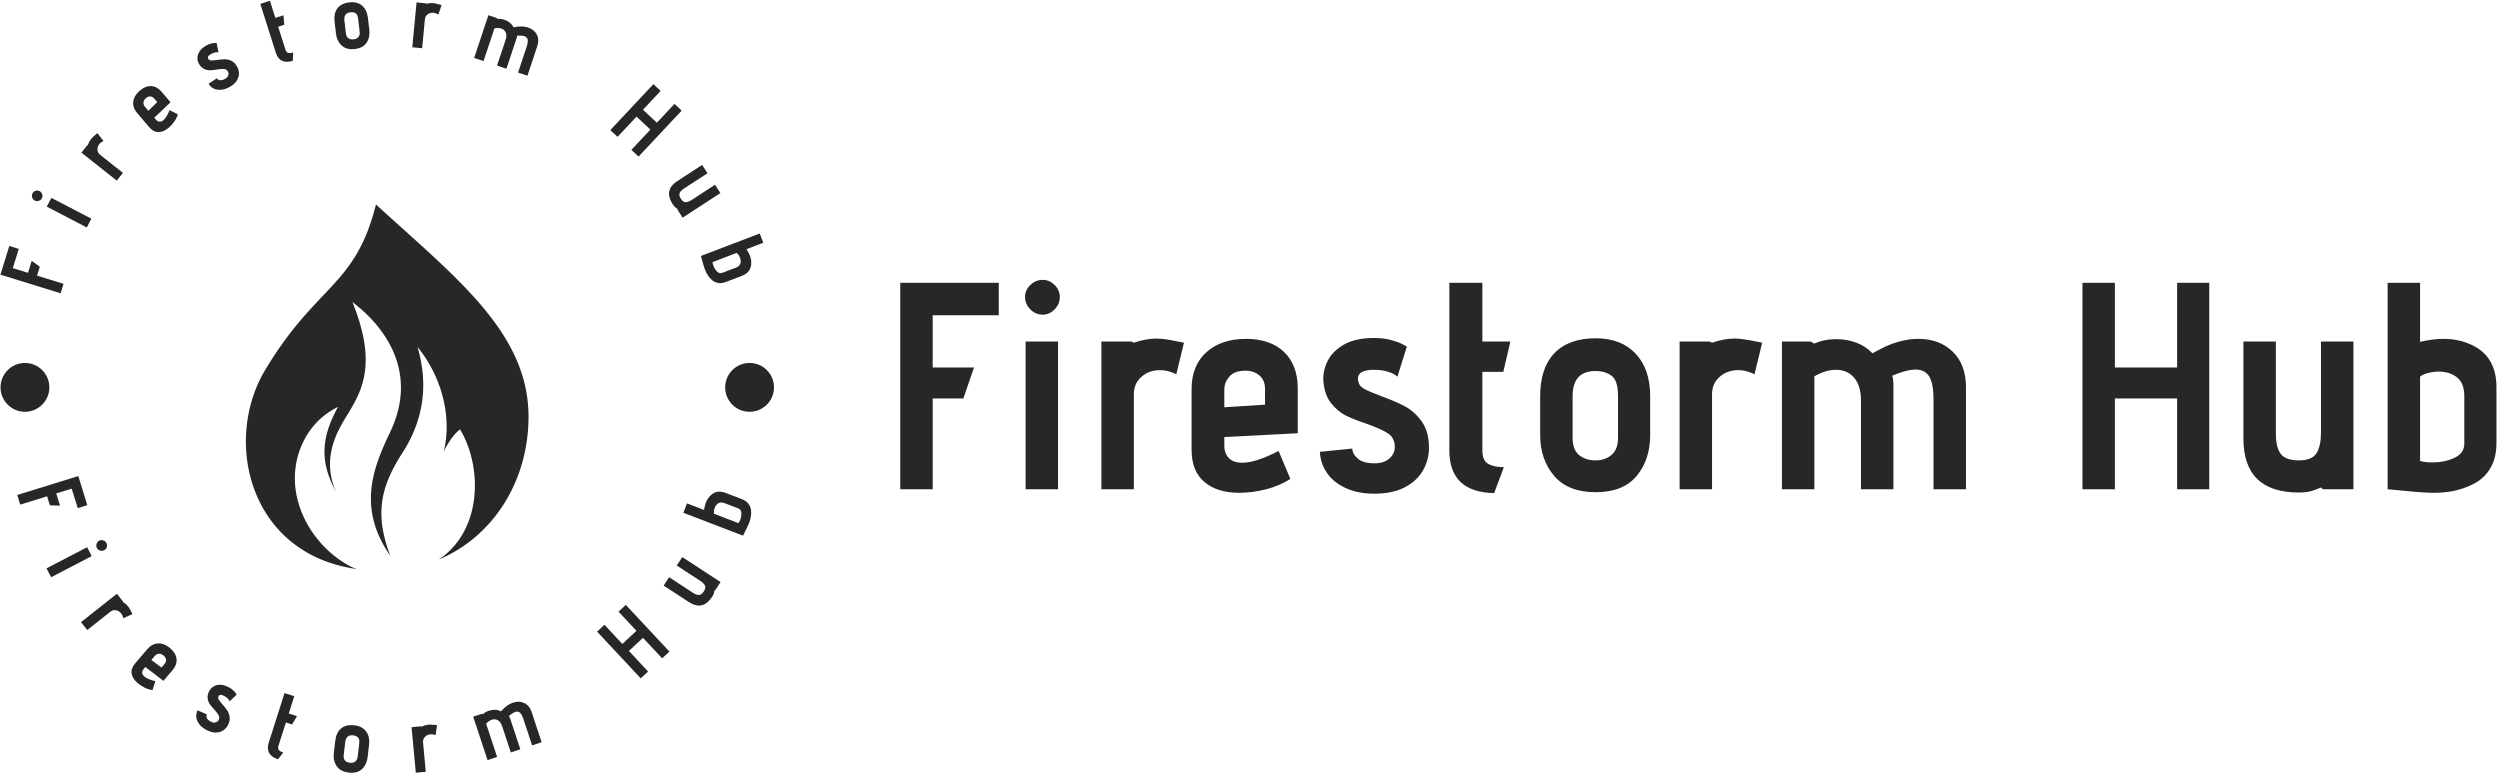 <svg xmlns="http://www.w3.org/2000/svg" version="1.1" xmlns:xlink="http://www.w3.org/1999/xlink" xmlns:svgjs="http://svgjs.dev/svgjs" width="2000" height="621" viewBox="0 0 2000 621"><g transform="matrix(1,0,0,1,-1.212,-1.072)"><svg viewBox="0 0 396 123" data-background-color="#e4e4e7" preserveAspectRatio="xMidYMid meet" height="621" width="2000" xmlns="http://www.w3.org/2000/svg" xmlns:xlink="http://www.w3.org/1999/xlink"><g id="tight-bounds" transform="matrix(1,0,0,1,0.24,0.212)"><svg viewBox="0 0 395.52 122.575" height="122.575" width="395.52"><g><svg viewBox="0 0 618.448 191.662" height="122.575" width="395.52"><g transform="matrix(1,0,0,1,222.928,69.344)"><svg viewBox="0 0 395.52 52.975" height="52.975" width="395.52"><g id="textblocktransform"><svg viewBox="0 0 395.52 52.975" height="52.975" width="395.52" id="textblock"><g><svg viewBox="0 0 395.52 52.975" height="52.975" width="395.52"><g transform="matrix(1,0,0,1,0,0)"><svg width="395.52" viewBox="3.9 -35.5 270.62 36.25" height="52.975" data-palette-color="#27272a"><path d="M3.9 0L3.9-35 20.6-35 20.6-29.5 9.4-29.5 9.4-20.65 16.4-20.65 14.6-15.4 9.4-15.4 9.4 0 3.9 0ZM28.05-29.6Q26.85-29.6 25.95-30.5 25.05-31.4 25.05-32.6L25.05-32.6Q25.05-33.75 25.95-34.63 26.85-35.5 28.05-35.5L28.05-35.5Q29.2-35.5 30.07-34.63 30.95-33.75 30.95-32.6L30.95-32.6Q30.95-31.4 30.07-30.5 29.2-29.6 28.05-29.6L28.05-29.6ZM25.15 0L25.15-25.05 30.65-25.05 30.65 0 25.15 0ZM38 0L38-25.05 43.1-25.05 43.5-24.85Q45.55-25.55 47.35-25.55L47.35-25.55Q48.6-25.55 51-25.05L51-25.05 52-24.85 50.7-19.5Q49.3-20.2 47.95-20.2L47.95-20.2Q46.1-20.2 44.8-19.07 43.5-17.95 43.5-16.1L43.5-16.1 43.5 0 38 0ZM58.84-8.85L58.84-7.45Q58.84-6.05 59.62-5.28 60.39-4.5 61.89-4.5L61.89-4.5Q64.19-4.5 68.04-6.5L68.04-6.5 70.04-1.75Q68.24-0.6 65.94 0 63.64 0.6 61.34 0.6L61.34 0.6Q57.64 0.6 55.47-1.23 53.29-3.05 53.29-6.7L53.29-6.7 53.29-16.95Q53.29-21 55.82-23.25 58.34-25.5 62.49-25.5L62.49-25.5Q66.64-25.5 68.97-23.28 71.29-21.05 71.29-17.1L71.29-17.1 71.29-9.5 58.84-8.85ZM65.74-17Q65.74-18.5 64.79-19.3 63.84-20.1 62.44-20.1L62.44-20.1Q60.54-20.1 59.69-19.1 58.84-18.1 58.84-16.9L58.84-16.9 58.84-13.9 65.74-14.35 65.74-17ZM80.54-6.9Q80.54-6 81.47-5.2 82.39-4.4 84.29-4.4L84.29-4.4Q85.94-4.4 86.84-5.23 87.74-6.05 87.74-7.15L87.74-7.15Q87.74-8.7 86.62-9.45 85.49-10.2 82.99-11.1L82.99-11.1Q80.84-11.8 79.44-12.5 78.04-13.2 76.94-14.6 75.84-16 75.64-18.25L75.64-18.25Q75.49-19.95 76.32-21.68 77.14-23.4 79.12-24.53 81.09-25.65 84.19-25.65L84.19-25.65Q85.79-25.65 87.02-25.33 88.24-25 88.94-24.65 89.64-24.3 89.79-24.2L89.79-24.2 88.19-19.1Q88.09-19.2 87.67-19.48 87.24-19.75 86.34-20 85.44-20.25 84.19-20.25L84.19-20.25Q81.49-20.25 81.49-18.75L81.49-18.75Q81.49-18.45 81.59-18.15L81.59-18.15Q81.74-17.45 82.64-16.98 83.54-16.5 85.29-15.85L85.29-15.85Q87.74-14.95 89.42-14.08 91.09-13.2 92.32-11.48 93.54-9.75 93.54-7.05L93.54-7.05Q93.54-5 92.54-3.23 91.54-1.45 89.47-0.35 87.39 0.75 84.29 0.75L84.29 0.75Q81.44 0.75 79.37-0.23 77.29-1.2 76.22-2.8 75.14-4.4 75.04-6.35L75.04-6.35 80.54-6.9ZM104.59 0.65Q96.99 0.5 96.99-6.6L96.99-6.6 96.99-35 102.59-35 102.59-25.05 107.34-25.05 106.14-19.9 102.59-19.9 102.59-6.6Q102.59-4.9 103.54-4.33 104.49-3.75 106.24-3.75L106.24-3.75 104.59 0.65ZM131.04-9.2Q131.04-5 128.74-2.25 126.44 0.5 121.79 0.5L121.79 0.5Q117.14 0.5 114.76-2.27 112.39-5.05 112.39-9.2L112.39-9.2 112.39-15.8Q112.39-20.55 114.81-23.08 117.24-25.6 121.79-25.6L121.79-25.6Q126.14-25.6 128.59-22.98 131.04-20.35 131.04-15.8L131.04-15.8 131.04-9.2ZM125.59-15.8Q125.59-18.45 124.49-19.25 123.39-20.05 121.79-20.05L121.79-20.05Q117.89-20.05 117.89-15.8L117.89-15.8 117.89-8.7Q117.89-6.7 118.99-5.8 120.09-4.9 121.79-4.9L121.79-4.9Q123.44-4.9 124.51-5.85 125.59-6.8 125.59-8.7L125.59-8.7 125.59-15.8ZM136.03 0L136.03-25.05 141.13-25.05 141.53-24.85Q143.58-25.55 145.38-25.55L145.38-25.55Q146.63-25.55 149.03-25.05L149.03-25.05 150.03-24.85 148.73-19.5Q147.33-20.2 145.98-20.2L145.98-20.2Q144.13-20.2 142.83-19.07 141.53-17.95 141.53-16.1L141.53-16.1 141.53 0 136.03 0ZM179.08 0L179.08-15.2Q179.08-17.9 178.36-19.1 177.63-20.3 176.03-20.3L176.03-20.3Q174.88-20.3 172.93-19.6L172.93-19.6 172.08-19.25Q172.18-18.95 172.23-18.55 172.28-18.15 172.28-17.8L172.28-17.8 172.28 0 166.78 0 166.78-15.05Q166.78-17.55 165.63-18.9 164.48-20.25 162.53-20.25L162.53-20.25Q160.78-20.25 158.88-19.15L158.88-19.15 158.88 0 153.38 0 153.38-25.05 158.23-25.05 158.88-24.7Q160.53-25.45 162.63-25.45L162.63-25.45Q164.33-25.45 165.93-24.88 167.53-24.3 168.73-23.05L168.73-23.05Q169.43-23.45 170.83-24.15L170.83-24.15Q173.78-25.5 176.53-25.5L176.53-25.5Q180.08-25.5 182.33-23.33 184.58-21.15 184.58-17.3L184.58-17.3 184.58 0 179.08 0ZM220.38 0L220.38-15.4 209.83-15.4 209.83 0 204.33 0 204.33-35 209.83-35 209.83-20.65 220.38-20.65 220.38-35 225.83-35 225.83 0 220.38 0ZM245.12 0L244.77-0.3Q244.62-0.25 243.62 0.15 242.62 0.55 241.02 0.55L241.02 0.55Q231.62 0.55 231.62-8.6L231.62-8.6 231.62-25.05 237.12-25.05 237.12-9.4Q237.12-7.1 237.95-6 238.77-4.9 241.02-4.9L241.02-4.9Q243.27-4.9 244.02-6.13 244.77-7.35 244.77-9.6L244.77-9.6 244.77-25.05 250.27-25.05 250.27 0 245.12 0ZM274.52-7.85Q274.52-5.3 273.47-3.55 272.42-1.8 270.62-0.9L270.62-0.9Q269.02-0.1 267.4 0.25 265.77 0.6 263.92 0.6L263.92 0.6Q262.07 0.6 258.82 0.25L258.82 0.25 256.07 0 256.07-35 261.57-35 261.57-25Q263.77-25.5 265.57-25.5L265.57-25.5Q268.12-25.5 270.27-24.5L270.27-24.5Q274.52-22.55 274.52-17.3L274.52-17.3 274.52-7.85ZM269.07-15.75Q269.07-18 267.82-18.98 266.57-19.95 264.77-19.95L264.77-19.95Q263.77-19.95 262.87-19.7 261.97-19.45 261.57-19.1L261.57-19.1 261.57-4.8Q262.42-4.55 263.62-4.55L263.62-4.55Q265.72-4.55 267.4-5.33 269.07-6.1 269.07-7.75L269.07-7.75 269.07-15.75Z" opacity="1" transform="matrix(1,0,0,1,0,0)" fill="#27272a" class="wordmark-text-0" data-fill-palette-color="primary" id="text-0"></path></svg></g></svg></g></svg></g></svg></g><g><svg viewBox="0 0 191.662 191.662" height="191.662" width="191.662"><g><svg viewBox="0 0 191.662 191.662" height="191.662" width="191.662"><g transform="matrix(1,0,0,1,60.82,50.656)"><svg viewBox="0 0 70.022 90.351" height="90.351" width="70.022"><g><svg xmlns="http://www.w3.org/2000/svg" data-name="Layer 1" viewBox="380 200 1240 1600" x="0" y="0" height="90.351" width="70.022" class="icon-cg-0" data-fill-palette-color="accent" id="cg-0"><path d="M950.716 200c-91.001 362.781-261.027 349.741-486.733 727.179C279.359 1235.919 392.65 1734.28 868.369 1800a186.491 186.491 0 0 1-30.141-12.275C664.586 1696.755 540.166 1475.877 619.152 1270.186c14.071-36.644 55.943-129.201 165.079-181.924-80.448 145.714-75.52 248.293-8.584 373.522-60.886-136.906-4.06-250.293 37.416-319.067 66.566-110.376 151.276-225.686 34.333-514.433 38.316 30.545 323.8 239.097 165.275 570.967-73.274 153.398-145.983 332.327 0.922 542.082-71.26-185.734-40.197-306.996 54.06-452.893 138.575-214.494 80.62-404.512 65.876-462.636 100.173 123.186 152.664 296.074 115 457.669 22.928-48.043 49.984-80.851 71.206-96.717 101.764 172.971 93.666 446.052-93.36 571.132 238.39-100.479 393.625-343.439 393.625-627.21C1620 759.697 1294.804 516.219 950.716 200ZM517.428 1302.442c0-0.092 0.001-0.184 0.002-0.277 0 0.971 0.008 1.939 0.012 2.909C517.439 1304.196 517.428 1303.32 517.428 1302.442Z" fill="#27272a" data-fill-palette-color="accent"></path></svg></g></svg></g><g id="text-0"><path d="M14.911 72.667l-14.911-4.615 2.201-7.11 2.344 0.725-1.475 4.766 3.764 1.165 0.921-2.976 2.003 1.451-0.687 2.218 6.565 2.032z" fill="#27272a" data-fill-palette-color="accent"></path><path d="M10.282 49.113c-0.163 0.313-0.425 0.529-0.785 0.647-0.363 0.109-0.701 0.083-1.014-0.08v0c-0.307-0.16-0.514-0.417-0.621-0.771-0.103-0.36-0.074-0.696 0.09-1.01v0c0.16-0.307 0.414-0.515 0.761-0.625 0.348-0.11 0.675-0.085 0.983 0.076v0c0.313 0.163 0.53 0.422 0.652 0.775 0.116 0.351 0.094 0.68-0.066 0.988zM21.398 56.358l-9.907-5.158 1.133-2.177 9.907 5.158z" fill="#27272a" data-fill-palette-color="accent"></path><path d="M28.825 44.755l-8.754-6.937 1.411-1.78 0.177-0.093c0.216-0.6 0.49-1.11 0.823-1.53v0c0.232-0.293 0.628-0.672 1.188-1.138v0l0.342-0.3 1.515 1.941c-0.422 0.194-0.758 0.448-1.007 0.761v0c-0.346 0.436-0.506 0.907-0.481 1.411 0.026 0.514 0.254 0.942 0.685 1.283v0l5.625 4.459z" fill="#27272a" data-fill-palette-color="accent"></path><path d="M38.113 29.16l0.409 0.48c0.269 0.315 0.566 0.485 0.892 0.511 0.325 0.026 0.656-0.105 0.991-0.391v0c0.521-0.445 1.025-1.267 1.51-2.466v0l2.048 1.036c-0.178 0.607-0.47 1.2-0.877 1.779-0.407 0.579-0.871 1.091-1.393 1.537v0c-0.836 0.714-1.676 1.074-2.519 1.079-0.843 0.006-1.617-0.405-2.322-1.231v0l-2.968-3.478c-0.78-0.914-1.104-1.869-0.972-2.864 0.141-0.995 0.682-1.894 1.621-2.696v0c0.94-0.802 1.884-1.175 2.833-1.119 0.958 0.057 1.819 0.531 2.581 1.424v0l2.201 2.579zM38.092 24.399c-0.286-0.336-0.617-0.504-0.993-0.505-0.366 0-0.706 0.134-1.021 0.403v0c-0.434 0.37-0.649 0.75-0.647 1.141 0.003 0.39 0.121 0.722 0.355 0.995v0l0.866 1.015 2.207-2.151z" fill="#27272a" data-fill-palette-color="accent"></path><path d="M53.612 19.386c0.126 0.233 0.365 0.389 0.717 0.469 0.358 0.077 0.785-0.019 1.28-0.287v0c0.43-0.233 0.706-0.521 0.829-0.866 0.117-0.341 0.097-0.655-0.058-0.941v0c-0.22-0.406-0.529-0.628-0.928-0.667-0.399-0.039-0.99 0.003-1.773 0.126v0c-0.661 0.119-1.224 0.184-1.689 0.196-0.467 0.021-0.944-0.076-1.43-0.291-0.484-0.209-0.912-0.595-1.286-1.157v0c-0.275-0.422-0.428-0.919-0.458-1.488-0.027-0.564 0.137-1.131 0.491-1.702 0.358-0.58 0.943-1.089 1.755-1.528v0c0.418-0.226 0.809-0.38 1.174-0.462 0.368-0.091 0.668-0.142 0.902-0.152 0.228-0.007 0.37-0.007 0.428 0v0l0.454 2.336c-0.037-0.011-0.131-0.022-0.284-0.032-0.152-0.01-0.362 0.015-0.631 0.075-0.274 0.064-0.573 0.183-0.895 0.357v0c-0.71 0.384-0.959 0.774-0.745 1.168v0c0.042 0.078 0.099 0.147 0.17 0.208v0c0.136 0.166 0.356 0.244 0.659 0.234 0.301-0.001 0.728-0.039 1.281-0.114v0c0.765-0.113 1.429-0.175 1.994-0.188 0.562-0.003 1.125 0.132 1.69 0.406 0.562 0.283 1.033 0.776 1.415 1.48v0c0.291 0.537 0.434 1.108 0.429 1.713-0.014 0.602-0.213 1.196-0.599 1.783-0.388 0.581-0.988 1.09-1.8 1.529v0c-0.746 0.404-1.46 0.624-2.143 0.662-0.682 0.037-1.277-0.077-1.783-0.343-0.507-0.266-0.909-0.646-1.208-1.141v0z" fill="#27272a" data-fill-palette-color="accent"></path><path d="M72.428 15.079c-2.167 0.645-3.57-0.038-4.208-2.051v0l-3.833-12.072 2.387-0.758 1.344 4.231 2.018-0.641 0.179 2.347-1.504 0.478 1.796 5.658c0.152 0.479 0.387 0.76 0.706 0.844 0.323 0.075 0.734 0.034 1.232-0.124v0z" fill="#27272a" data-fill-palette-color="accent"></path><path d="M91.398 7.365c0.146 1.24-0.074 2.305-0.66 3.194-0.585 0.896-1.562 1.424-2.93 1.585v0c-1.375 0.162-2.462-0.127-3.259-0.867-0.797-0.733-1.268-1.713-1.412-2.941v0l-0.344-2.922c-0.165-1.402 0.066-2.52 0.693-3.352 0.627-0.826 1.615-1.318 2.963-1.476v0c1.281-0.151 2.331 0.116 3.149 0.798 0.812 0.69 1.298 1.71 1.457 3.058v0zM88.638 4.727c-0.092-0.782-0.314-1.272-0.665-1.47-0.351-0.198-0.763-0.269-1.235-0.214v0c-1.153 0.136-1.655 0.83-1.508 2.084v0l0.37 3.145c0.069 0.587 0.281 0.996 0.636 1.227 0.354 0.225 0.785 0.308 1.29 0.248v0c0.485-0.057 0.87-0.242 1.155-0.556 0.284-0.32 0.392-0.76 0.327-1.32v0z" fill="#27272a" data-fill-palette-color="accent"></path><path d="M102.045 11.722l1.054-11.12 2.261 0.214 0.175 0.099c0.621-0.146 1.198-0.193 1.731-0.143v0c0.372 0.035 0.905 0.161 1.601 0.377v0l0.438 0.123-0.803 2.327c-0.392-0.249-0.788-0.392-1.187-0.429v0c-0.554-0.053-1.036 0.069-1.446 0.364-0.417 0.301-0.652 0.726-0.703 1.273v0l-0.678 7.146z" fill="#27272a" data-fill-palette-color="accent"></path><path d="M128.251 17.983l2.14-6.435c0.253-0.76 0.333-1.345 0.24-1.755-0.095-0.403-0.368-0.68-0.819-0.83v0c-0.322-0.107-0.792-0.156-1.41-0.147v0l-0.409 0.036c-0.002 0.092-0.012 0.196-0.029 0.312-0.026 0.12-0.055 0.229-0.086 0.326v0l-2.506 7.536-2.329-0.774 2.117-6.367c0.236-0.709 0.256-1.306 0.06-1.794-0.202-0.489-0.577-0.825-1.124-1.007v0c-0.496-0.165-1.063-0.182-1.7-0.05v0l-2.696 8.106-2.328-0.774 3.524-10.599 2.048 0.681 0.232 0.238c0.534-0.058 1.098 0.011 1.691 0.208v0c0.483 0.161 0.923 0.396 1.32 0.707 0.397 0.311 0.705 0.699 0.922 1.165v0c0.236-0.043 0.584-0.099 1.043-0.168v0c0.964-0.102 1.832-0.024 2.605 0.233v0c1.005 0.334 1.721 0.912 2.149 1.734 0.434 0.824 0.47 1.78 0.109 2.869v0l-2.435 7.323z" fill="#27272a" data-fill-palette-color="accent"></path><path d="M156.332 37.128l4.701-5.013-3.432-3.218-4.701 5.014-1.79-1.678 10.676-11.387 1.79 1.678-4.373 4.665 3.432 3.217 4.373-4.664 1.775 1.664-10.676 11.387z" fill="#27272a" data-fill-palette-color="accent"></path><path d="M167.77 52.001l0.027-0.2c-0.037-0.032-0.187-0.138-0.448-0.315-0.26-0.187-0.519-0.48-0.778-0.879v0c-1.525-2.344-1.148-4.258 1.134-5.743v0l6.144-3.999 1.339 2.057-5.846 3.804c-0.575 0.374-0.932 0.752-1.072 1.135-0.14 0.383-0.026 0.855 0.34 1.419v0c0.363 0.558 0.756 0.832 1.18 0.823 0.429-0.012 0.926-0.202 1.489-0.568v0l5.769-3.754 1.339 2.056-9.362 6.093z" fill="#27272a" data-fill-palette-color="accent"></path><path d="M179.76 69.855c-0.71 0.271-1.362 0.353-1.955 0.246-0.6-0.105-1.122-0.36-1.567-0.764v0c-0.392-0.359-0.721-0.746-0.988-1.159-0.267-0.414-0.499-0.878-0.695-1.392v0c-0.196-0.514-0.42-1.242-0.672-2.185v0l-0.331-1.181 14.581-5.572 0.876 2.293-4.166 1.592c0.372 0.555 0.654 1.084 0.845 1.584v0c0.271 0.71 0.381 1.417 0.33 2.119v0c-0.088 1.385-0.862 2.357-2.32 2.914v0zM182.183 66.324c0.628-0.24 1.009-0.582 1.144-1.026 0.139-0.453 0.113-0.93-0.078-1.431v0c-0.107-0.279-0.242-0.529-0.406-0.749-0.167-0.227-0.318-0.376-0.454-0.448v0l-5.964 2.279c0.02 0.261 0.094 0.56 0.223 0.896v0c0.223 0.583 0.531 1.065 0.923 1.446 0.392 0.381 0.82 0.482 1.283 0.305v0z" fill="#27272a" data-fill-palette-color="accent"></path><path d="M4.169 122.641l15.122-4.692 2.239 7.216-2.373 0.736-1.499-4.833-3.832 1.189 0.938 3.024-2.507-0.075-0.697-2.246-6.651 2.063z" fill="#27272a" data-fill-palette-color="accent"></path><path d="M23.907 135.792c-0.169-0.325-0.196-0.671-0.081-1.037 0.115-0.366 0.333-0.632 0.652-0.799v0c0.307-0.16 0.641-0.181 1.001-0.062 0.36 0.119 0.625 0.34 0.794 0.666v0c0.16 0.307 0.184 0.639 0.071 0.996-0.116 0.351-0.327 0.607-0.634 0.766v0c-0.319 0.166-0.659 0.198-1.019 0.094-0.363-0.109-0.625-0.318-0.784-0.624zM11.424 140.81l10.052-5.233 1.147 2.203-10.051 5.234z" fill="#27272a" data-fill-palette-color="accent"></path><path d="M19.972 154.145l8.884-7.035 1.428 1.804 0.042 0.2c0.548 0.354 0.991 0.743 1.329 1.169v0c0.232 0.293 0.515 0.77 0.848 1.432v0l0.213 0.416-2.267 1.042c-0.096-0.461-0.271-0.851-0.523-1.17v0c-0.35-0.442-0.778-0.709-1.284-0.801-0.51-0.098-0.984 0.026-1.421 0.371v0l-5.707 4.52z" fill="#27272a" data-fill-palette-color="accent"></path><path d="M35.91 165.254l-0.41 0.48c-0.273 0.32-0.397 0.647-0.371 0.982 0.025 0.325 0.211 0.636 0.557 0.932v0c0.526 0.45 1.427 0.822 2.702 1.117v0l-0.707 2.222c-0.638-0.09-1.279-0.29-1.925-0.6-0.645-0.311-1.234-0.693-1.765-1.148v0c-0.846-0.723-1.341-1.508-1.484-2.353-0.134-0.847 0.157-1.688 0.871-2.524v0l3.01-3.522c0.794-0.929 1.7-1.404 2.719-1.426 1.019-0.022 2.003 0.373 2.952 1.184v0c0.955 0.816 1.479 1.706 1.575 2.672 0.095 0.965-0.244 1.899-1.016 2.802v0l-2.236 2.616zM40.681 164.483c0.295-0.346 0.412-0.702 0.35-1.067-0.063-0.375-0.255-0.7-0.575-0.973v0c-0.433-0.37-0.845-0.526-1.235-0.467-0.395 0.065-0.709 0.234-0.943 0.507v0l-0.879 1.03 2.508 1.876z" fill="#27272a" data-fill-palette-color="accent"></path><path d="M51.127 176.968c-0.129 0.239-0.13 0.532-0.002 0.879 0.134 0.351 0.452 0.662 0.954 0.933v0c0.436 0.236 0.833 0.309 1.191 0.218 0.358-0.091 0.617-0.283 0.775-0.576v0c0.223-0.412 0.239-0.797 0.047-1.156-0.192-0.359-0.554-0.837-1.087-1.434v0c-0.467-0.492-0.838-0.933-1.113-1.322-0.27-0.386-0.449-0.846-0.537-1.38-0.086-0.525 0.006-1.101 0.276-1.727v0c0.201-0.47 0.536-0.875 1.006-1.215 0.464-0.343 1.039-0.521 1.726-0.535 0.687-0.014 1.439 0.201 2.257 0.644v0c0.43 0.233 0.781 0.481 1.055 0.746 0.277 0.258 0.485 0.487 0.624 0.686 0.136 0.19 0.215 0.309 0.234 0.358v0l-1.732 1.679c-0.011-0.037-0.054-0.122-0.128-0.255-0.075-0.133-0.212-0.3-0.412-0.501-0.203-0.195-0.472-0.383-0.806-0.564v0c-0.71-0.385-1.174-0.378-1.39 0.022v0c-0.042 0.078-0.074 0.165-0.096 0.261v0c-0.059 0.208-0.002 0.439 0.169 0.694 0.171 0.255 0.439 0.593 0.804 1.015v0c0.521 0.591 0.942 1.125 1.264 1.6 0.315 0.472 0.511 1.022 0.588 1.65 0.079 0.637-0.075 1.314-0.464 2.031v0c-0.294 0.543-0.704 0.977-1.228 1.303-0.518 0.329-1.129 0.488-1.833 0.477-0.708-0.005-1.473-0.231-2.297-0.678v0c-0.758-0.411-1.342-0.893-1.751-1.447-0.41-0.554-0.643-1.121-0.7-1.7-0.057-0.579 0.044-1.135 0.301-1.667v0z" fill="#27272a" data-fill-palette-color="accent"></path><path d="M68.759 188.132c-2.165-0.74-2.923-2.129-2.273-4.166v0l3.904-12.243 2.415 0.771-1.367 4.287 2.047 0.653-1.232 2.054-1.523-0.485-1.828 5.733c-0.155 0.485-0.123 0.855 0.095 1.11 0.22 0.248 0.582 0.453 1.086 0.613v0z" fill="#27272a" data-fill-palette-color="accent"></path><path d="M90.982 187.557c-0.15 1.26-0.618 2.261-1.404 3.001-0.792 0.74-1.883 1.027-3.271 0.861v0c-1.395-0.166-2.397-0.706-3.006-1.62-0.616-0.914-0.849-1.995-0.7-3.241v0l0.353-2.963c0.17-1.422 0.663-2.467 1.481-3.135 0.818-0.668 1.908-0.921 3.269-0.759v0c1.301 0.155 2.272 0.667 2.914 1.537 0.641 0.876 0.88 1.995 0.717 3.357v0zM88.889 184.303c0.095-0.795-0.009-1.331-0.311-1.606-0.301-0.282-0.691-0.452-1.17-0.509v0c-1.166-0.139-1.825 0.428-1.977 1.703v0l-0.38 3.184c-0.072 0.6 0.042 1.054 0.34 1.364 0.291 0.308 0.693 0.493 1.206 0.554v0c0.492 0.059 0.917-0.034 1.274-0.279 0.357-0.245 0.57-0.653 0.638-1.226v0z" fill="#27272a" data-fill-palette-color="accent"></path><path d="M102.916 191.452l-1.049-11.283 2.291-0.214 0.191 0.075c0.596-0.267 1.164-0.425 1.704-0.476v0c0.372-0.035 0.926-0.011 1.663 0.07v0l0.465 0.049-0.364 2.468c-0.439-0.171-0.861-0.237-1.266-0.2v0c-0.561 0.052-1.018 0.265-1.372 0.639-0.361 0.374-0.515 0.839-0.463 1.393v0l0.674 7.249z" fill="#27272a" data-fill-palette-color="accent"></path><path d="M131.734 184.678l-2.157-6.525c-0.256-0.773-0.544-1.3-0.866-1.58-0.319-0.273-0.708-0.334-1.165-0.183v0c-0.335 0.111-0.747 0.358-1.235 0.741v0l-0.316 0.276c0.06 0.073 0.116 0.166 0.167 0.277 0.051 0.112 0.093 0.216 0.124 0.313v0l2.529 7.647-2.359 0.78-2.138-6.468c-0.237-0.715-0.583-1.212-1.04-1.49-0.463-0.276-0.972-0.322-1.526-0.139v0c-0.503 0.166-0.973 0.497-1.409 0.992v0l2.72 8.227-2.369 0.783-3.557-10.76 2.088-0.69 0.331 0.062c0.398-0.375 0.897-0.661 1.496-0.86v0c0.49-0.162 0.991-0.235 1.505-0.218 0.511 0.01 0.997 0.139 1.457 0.387v0c0.161-0.182 0.412-0.44 0.752-0.775v0c0.716-0.666 1.468-1.129 2.254-1.388v0c1.018-0.337 1.95-0.298 2.795 0.116 0.849 0.406 1.456 1.159 1.82 2.261v0l2.458 7.435z" fill="#27272a" data-fill-palette-color="accent"></path><path d="M163.951 163.116l-4.755-5.089-3.482 3.254 4.755 5.089-1.823 1.703-10.809-11.569 1.823-1.703 4.435 4.746 3.482-3.253-4.435-4.747 1.8-1.682 10.809 11.569z" fill="#27272a" data-fill-palette-color="accent"></path><path d="M177.152 146.172l-0.2 0.064c-0.011 0.042-0.049 0.224-0.113 0.546-0.067 0.313-0.232 0.672-0.495 1.075v0c-1.551 2.376-3.48 2.811-5.788 1.304v0l-6.233-4.068 1.358-2.081 5.926 3.869c0.585 0.382 1.083 0.557 1.493 0.525 0.416-0.029 0.809-0.327 1.18-0.896v0c0.371-0.568 0.464-1.047 0.28-1.434-0.19-0.392-0.569-0.773-1.138-1.144v0l-5.849-3.818 1.364-2.089 9.49 6.194z" fill="#27272a" data-fill-palette-color="accent"></path><path d="M183.667 123.653c0.722 0.277 1.27 0.658 1.644 1.144 0.382 0.481 0.603 1.024 0.662 1.628v0c0.055 0.537 0.042 1.056-0.04 1.555-0.074 0.495-0.21 1.003-0.41 1.522v0c-0.199 0.52-0.526 1.219-0.981 2.1v0l-0.549 1.12-14.782-5.674 0.894-2.329 4.221 1.62c0.097-0.668 0.242-1.256 0.436-1.763v0c0.277-0.722 0.674-1.33 1.191-1.822v0c1.005-0.989 2.245-1.199 3.722-0.633v0zM179.448 124.673c-0.634-0.243-1.155-0.24-1.564 0.011-0.406 0.244-0.707 0.619-0.901 1.126v0c-0.109 0.285-0.178 0.568-0.206 0.848-0.028 0.28-0.015 0.492 0.039 0.637v0l6.046 2.32c0.16-0.208 0.305-0.483 0.436-0.824v0c0.226-0.589 0.318-1.161 0.277-1.716-0.033-0.558-0.281-0.926-0.743-1.103v0z" fill="#27272a" data-fill-palette-color="accent"></path><path d="M0.027 95.979c0-3.34 2.708-6.048 6.049-6.048 3.34 0 6.048 2.708 6.048 6.048 0 3.34-2.708 6.048-6.048 6.048-3.34 0-6.048-2.708-6.049-6.048z" fill="#27272a" data-fill-palette-color="accent"></path><path d="M179.566 95.979c0-3.34 2.708-6.048 6.048-6.048 3.34 0 6.048 2.708 6.048 6.048 0 3.34-2.708 6.048-6.048 6.048-3.34 0-6.048-2.708-6.048-6.048z" fill="#27272a" data-fill-palette-color="accent"></path></g><g id="text-1"></g></svg></g></svg></g></svg></g><defs></defs></svg><rect width="395.52" height="122.575" fill="none" stroke="none" visibility="hidden"></rect></g></svg></g></svg>
